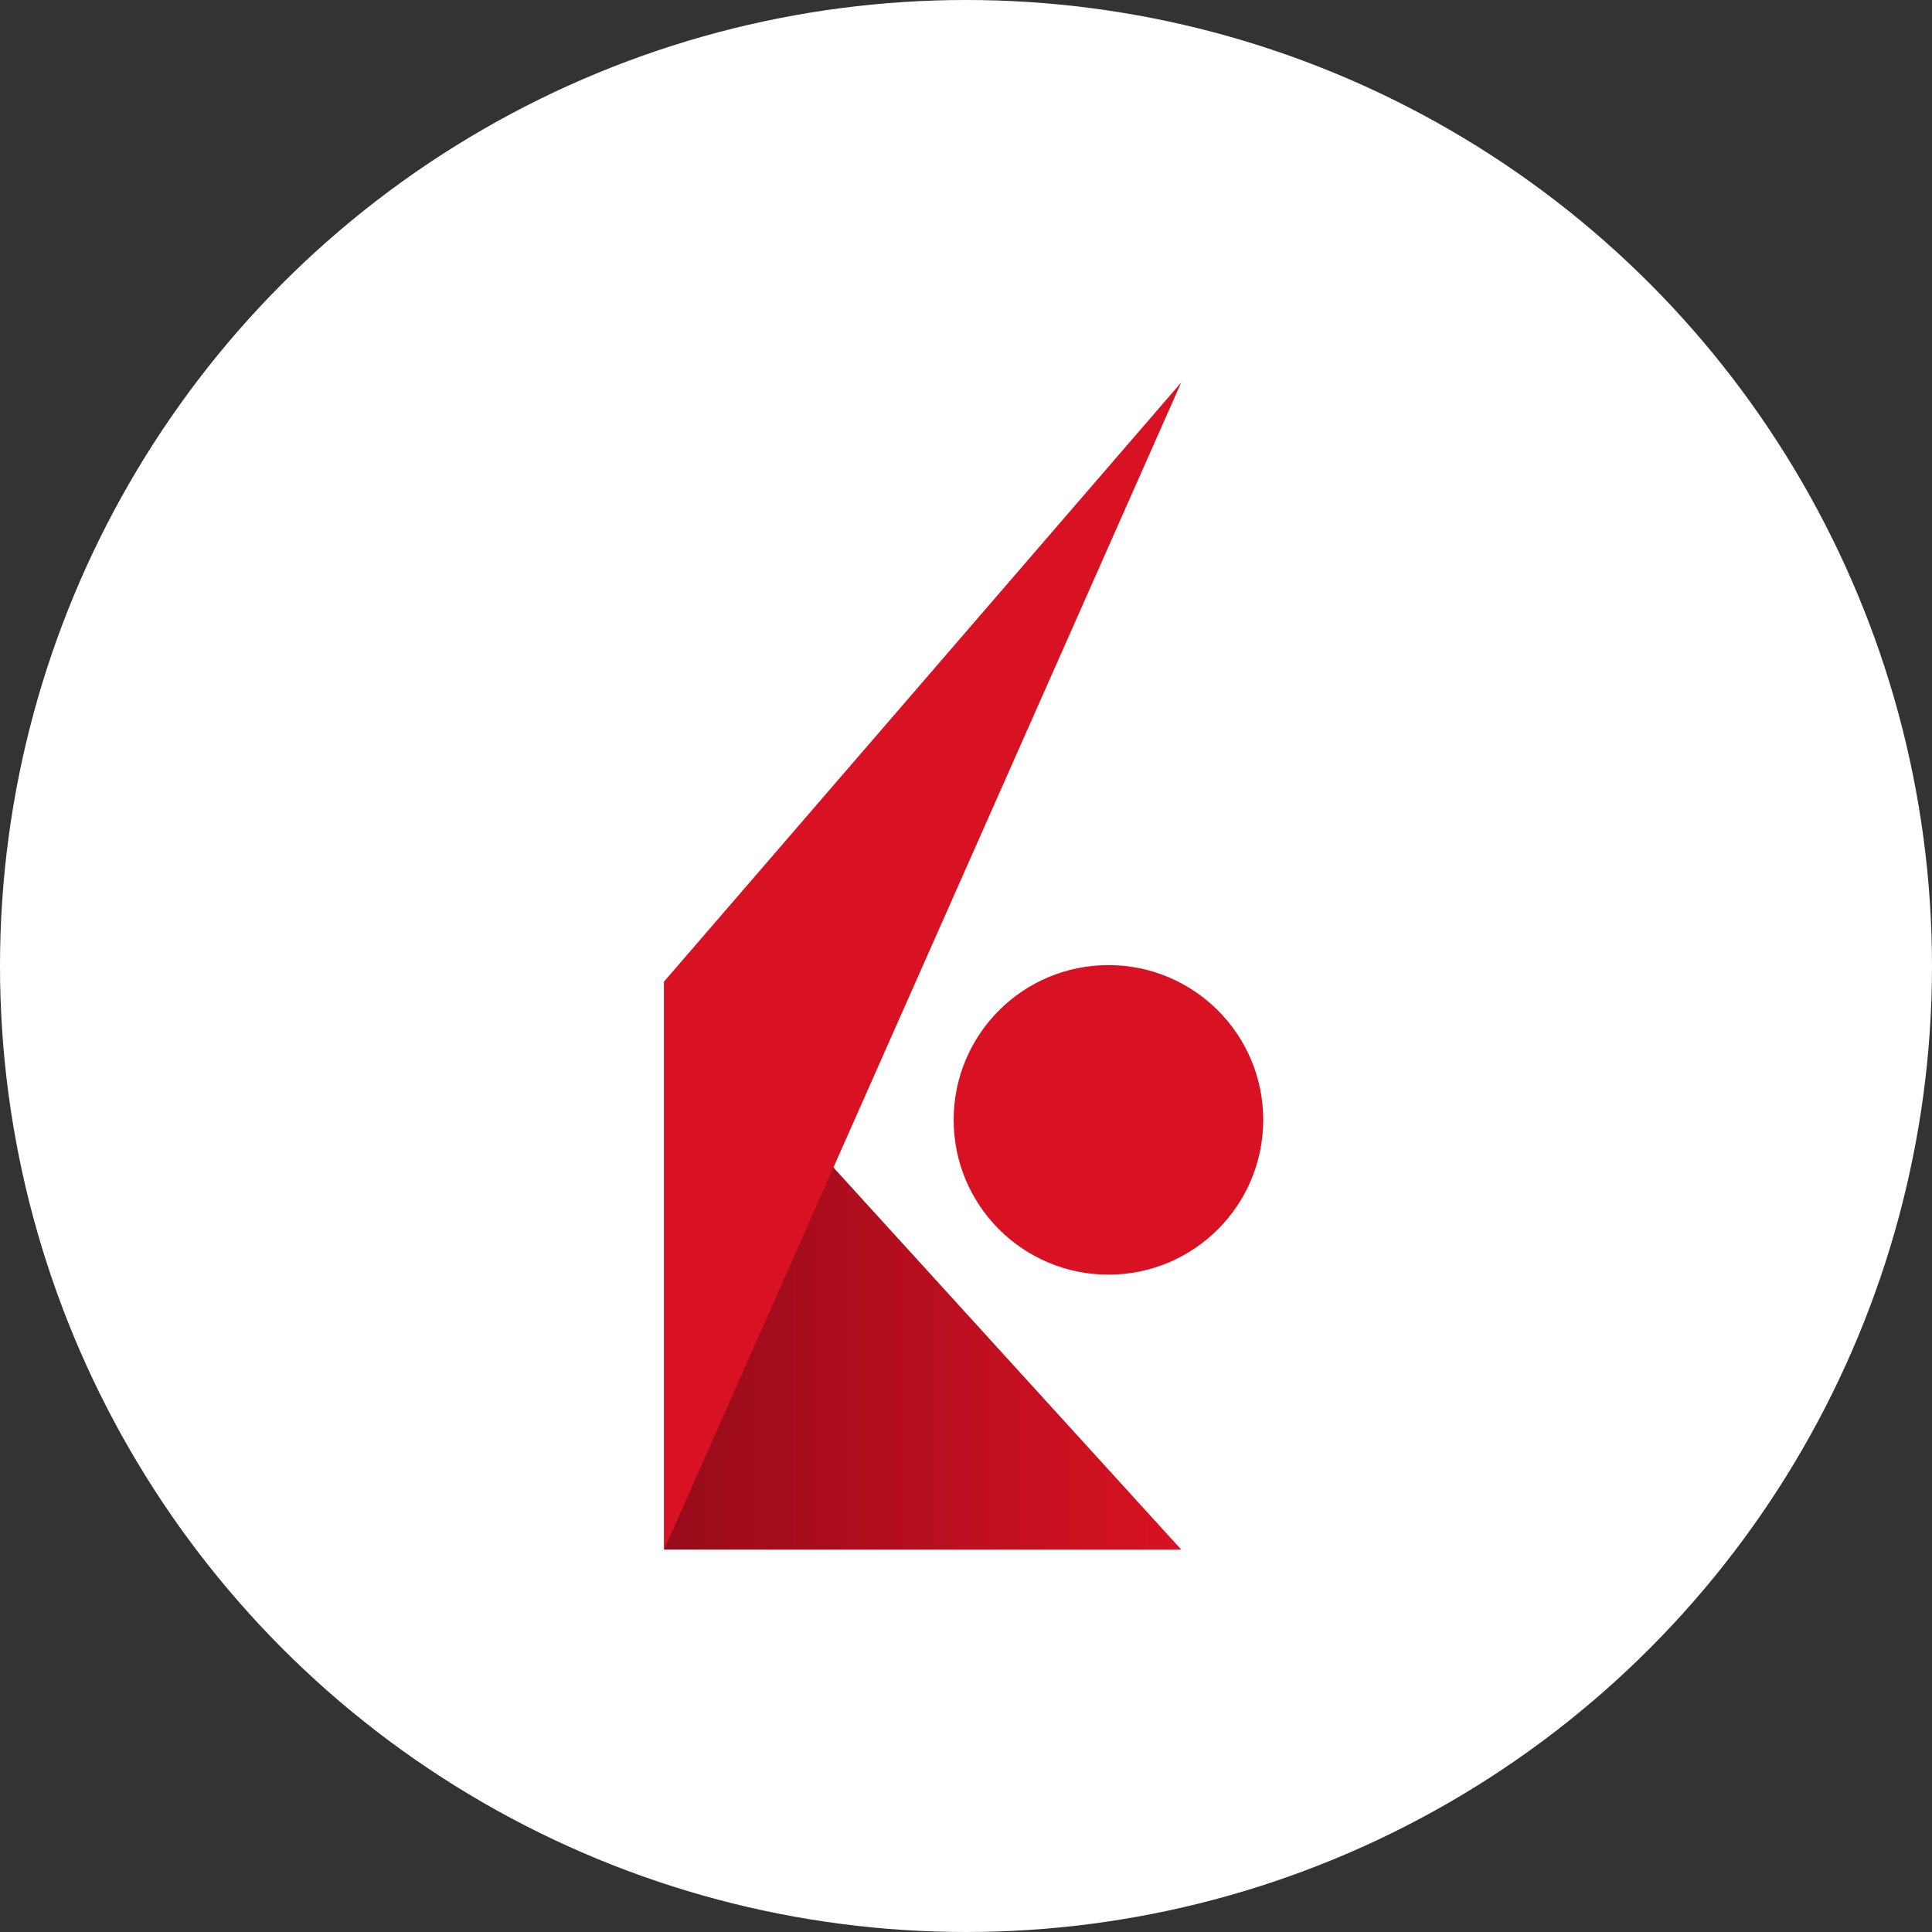 <svg width="96" height="96" viewBox="0 0 96 96" fill="none" xmlns="http://www.w3.org/2000/svg">
<rect x="0" y="0" width="96" height="96" fill="#333333" stroke="none"/>
<circle cx="48" cy="48" r="47" fill="white" stroke="white" stroke-width="2"/>
<path d="M33 77V48.769L58.697 77H33Z" fill="url(#paint0_linear_1_3216)"/>
<path d="M55.078 63.337C59.326 63.337 62.769 59.894 62.769 55.646C62.769 51.398 59.326 47.955 55.078 47.955C50.83 47.955 47.387 51.398 47.387 55.646C47.387 59.894 50.83 63.337 55.078 63.337Z" fill="#D81222"/>
<path d="M33 48.769V77L58.697 19L33 48.769Z" fill="#D81222"/>
<defs>
<linearGradient id="paint0_linear_1_3216" x1="58.664" y1="62.885" x2="32.96" y2="62.885" gradientUnits="userSpaceOnUse">
<stop stop-color="#D81222"/>
<stop offset="1" stop-color="#960B1A"/>
</linearGradient>
</defs>
</svg>

